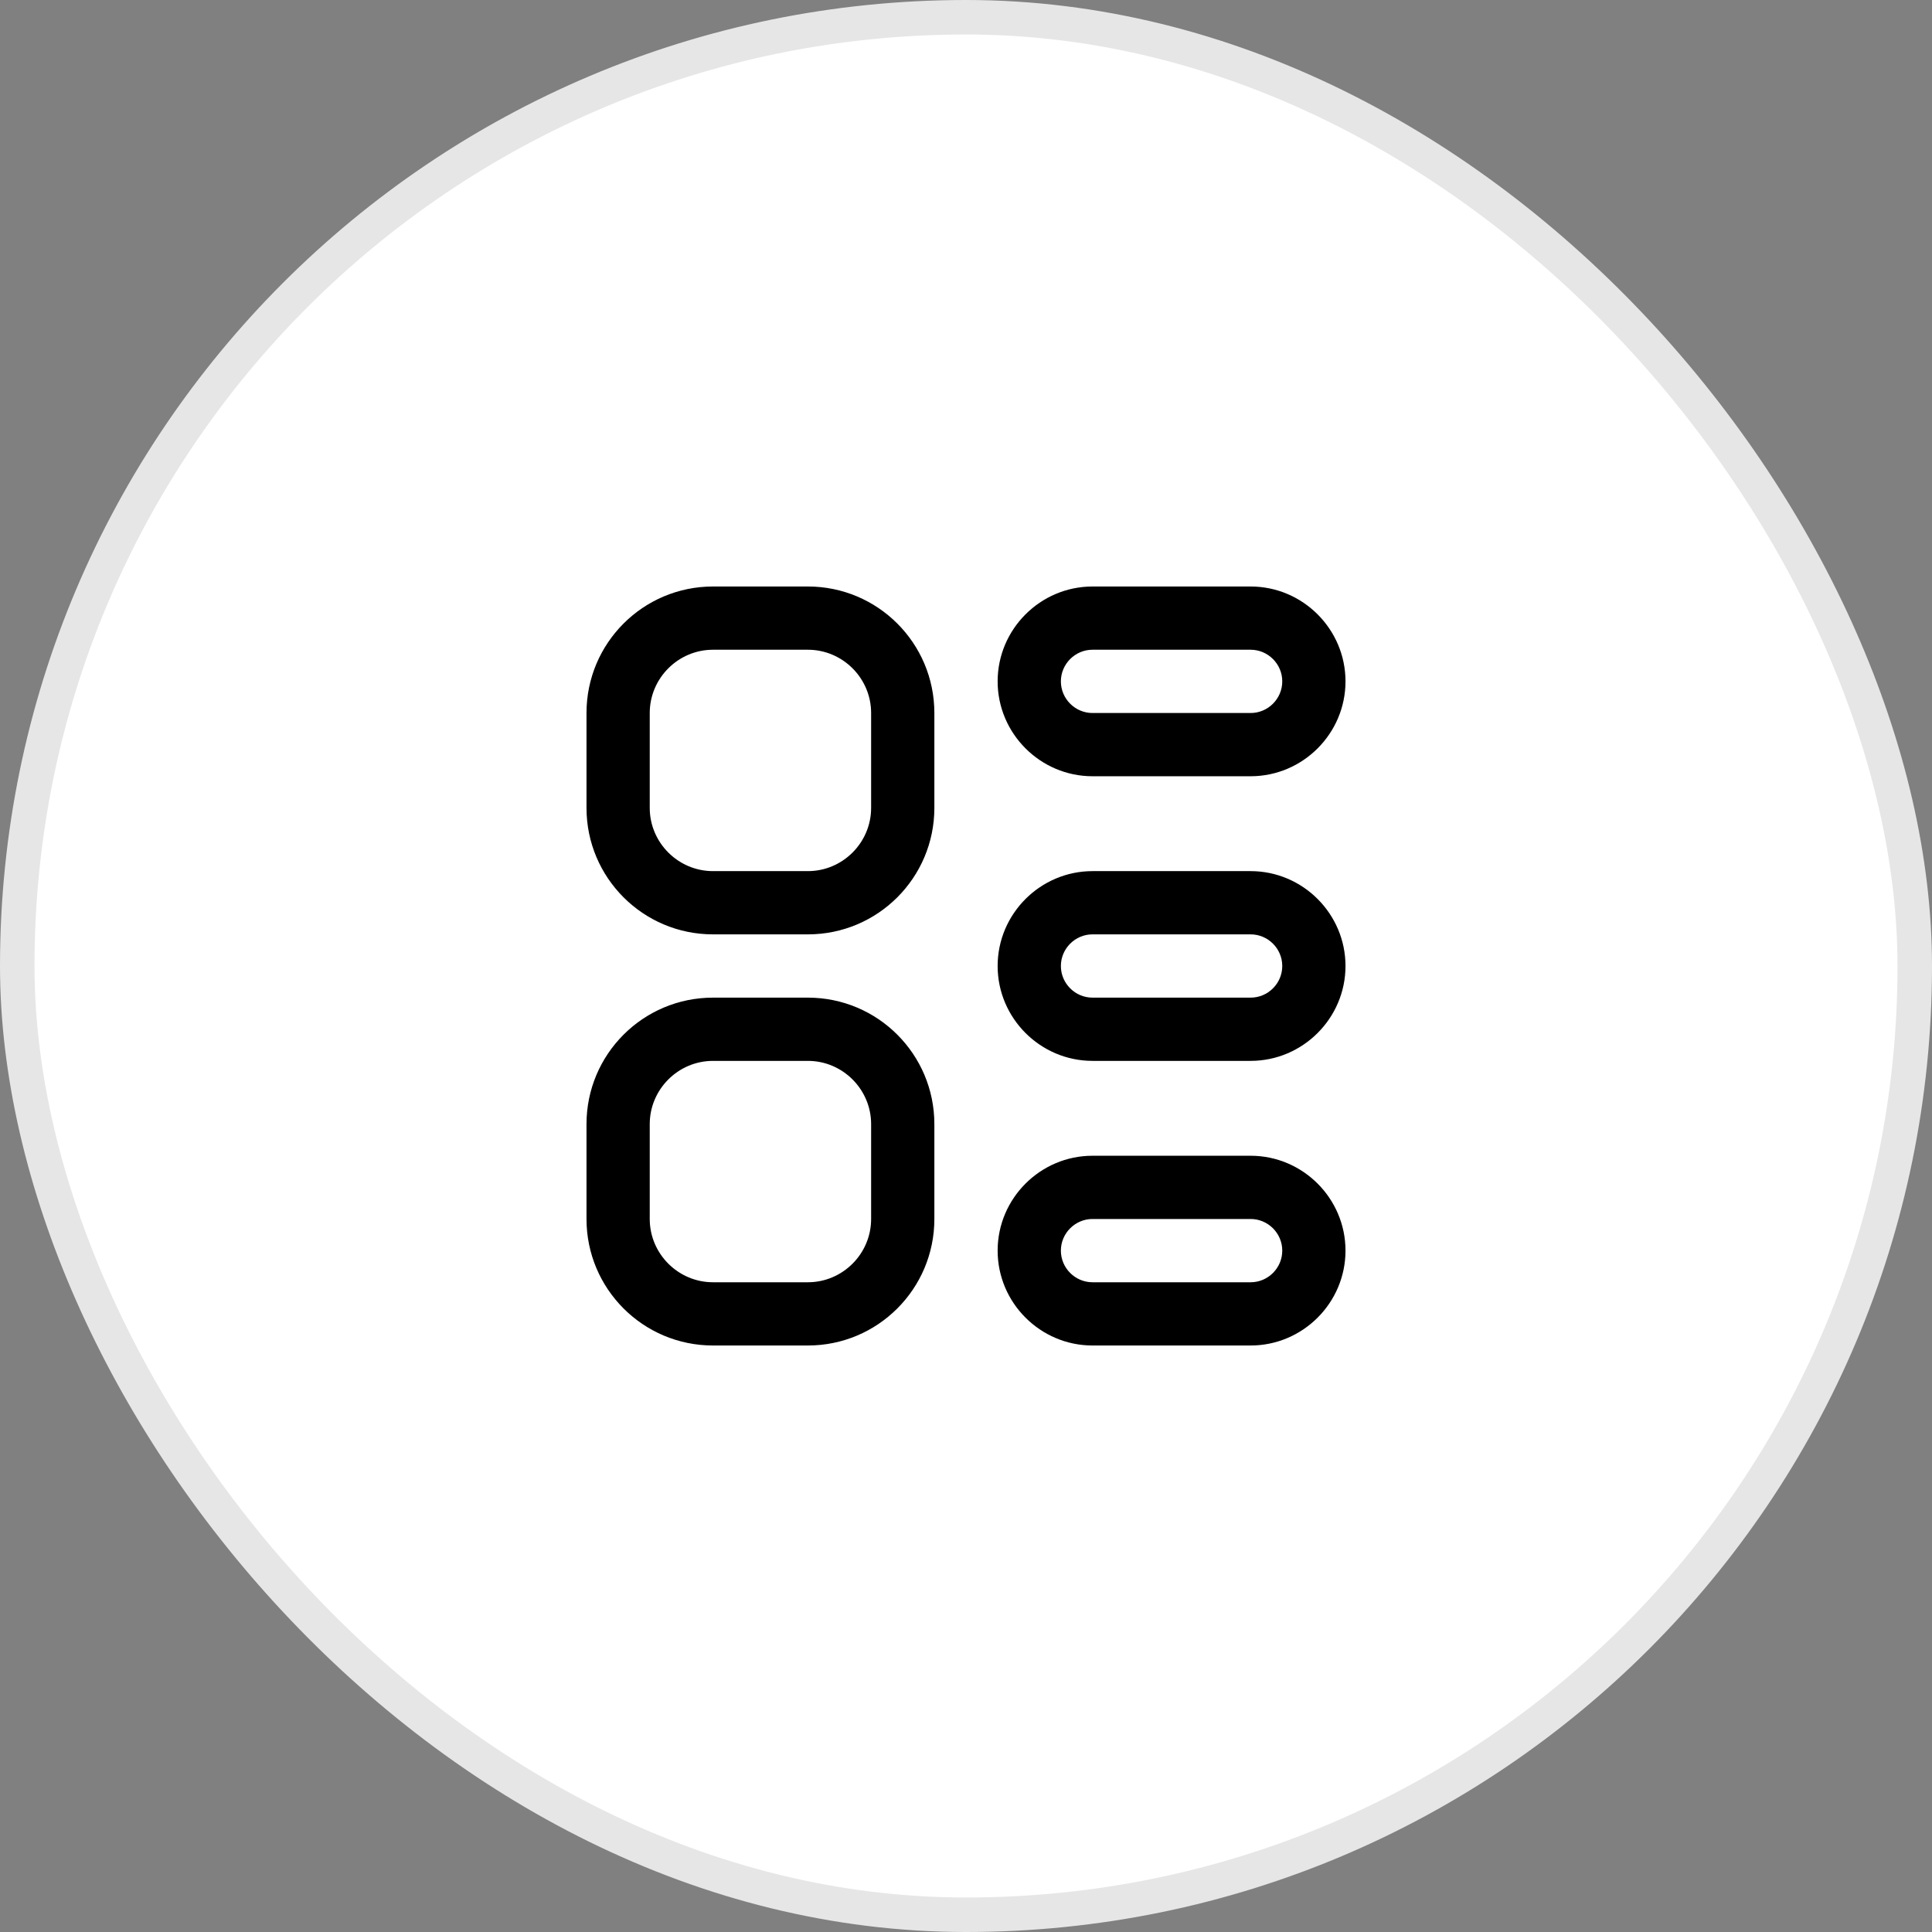 <svg width="56" height="56" viewBox="0 0 56 56" fill="none" xmlns="http://www.w3.org/2000/svg">
<rect x="0" y="0" width="56" height="56" fill="#808080" stroke="none"/>
<rect x="0.5" y="0.5" width="55" height="55" rx="27.5" fill="white" stroke="#E6E6E6"/>
<g clip-path="url(#clip0_260_881)">
<path d="M36.25 25.25H31.667C30.154 25.25 28.917 26.488 28.917 28C28.917 29.512 30.154 30.75 31.667 30.75H36.25C37.763 30.75 39 29.512 39 28C39 26.488 37.763 25.25 36.25 25.25ZM36.25 28.917H31.667C31.163 28.917 30.75 28.504 30.75 28C30.75 27.496 31.163 27.083 31.667 27.083H36.25C36.754 27.083 37.167 27.496 37.167 28C37.167 28.504 36.754 28.917 36.25 28.917ZM31.667 22.5H36.25C37.763 22.5 39 21.262 39 19.75C39 18.238 37.763 17 36.25 17H31.667C30.154 17 28.917 18.238 28.917 19.75C28.917 21.262 30.154 22.5 31.667 22.5ZM31.667 18.833H36.25C36.754 18.833 37.167 19.246 37.167 19.75C37.167 20.254 36.754 20.667 36.25 20.667H31.667C31.163 20.667 30.75 20.254 30.75 19.75C30.75 19.246 31.163 18.833 31.667 18.833ZM36.25 33.5H31.667C30.154 33.5 28.917 34.737 28.917 36.25C28.917 37.763 30.154 39 31.667 39H36.25C37.763 39 39 37.763 39 36.25C39 34.737 37.763 33.5 36.25 33.5ZM36.25 37.167H31.667C31.163 37.167 30.75 36.754 30.75 36.25C30.75 35.746 31.163 35.333 31.667 35.333H36.25C36.754 35.333 37.167 35.746 37.167 36.25C37.167 36.754 36.754 37.167 36.25 37.167ZM23.417 28.917H20.667C18.641 28.917 17 30.558 17 32.583V35.333C17 37.359 18.641 39 20.667 39H23.417C25.442 39 27.083 37.359 27.083 35.333V32.583C27.083 30.558 25.442 28.917 23.417 28.917ZM25.25 35.333C25.25 36.342 24.425 37.167 23.417 37.167H20.667C19.658 37.167 18.833 36.342 18.833 35.333V32.583C18.833 31.575 19.658 30.75 20.667 30.75H23.417C24.425 30.75 25.25 31.575 25.25 32.583V35.333ZM23.417 17H20.667C18.641 17 17 18.641 17 20.667V23.417C17 25.442 18.641 27.083 20.667 27.083H23.417C25.442 27.083 27.083 25.442 27.083 23.417V20.667C27.083 18.641 25.442 17 23.417 17ZM25.25 23.417C25.25 24.425 24.425 25.25 23.417 25.25H20.667C19.658 25.25 18.833 24.425 18.833 23.417V20.667C18.833 19.658 19.658 18.833 20.667 18.833H23.417C24.425 18.833 25.25 19.658 25.25 20.667V23.417Z" fill="black"/>
</g>
<defs>
<clipPath id="clip0_260_881">
<rect width="22" height="22" fill="white" transform="translate(17 17)"/>
</clipPath>
</defs>
</svg>
